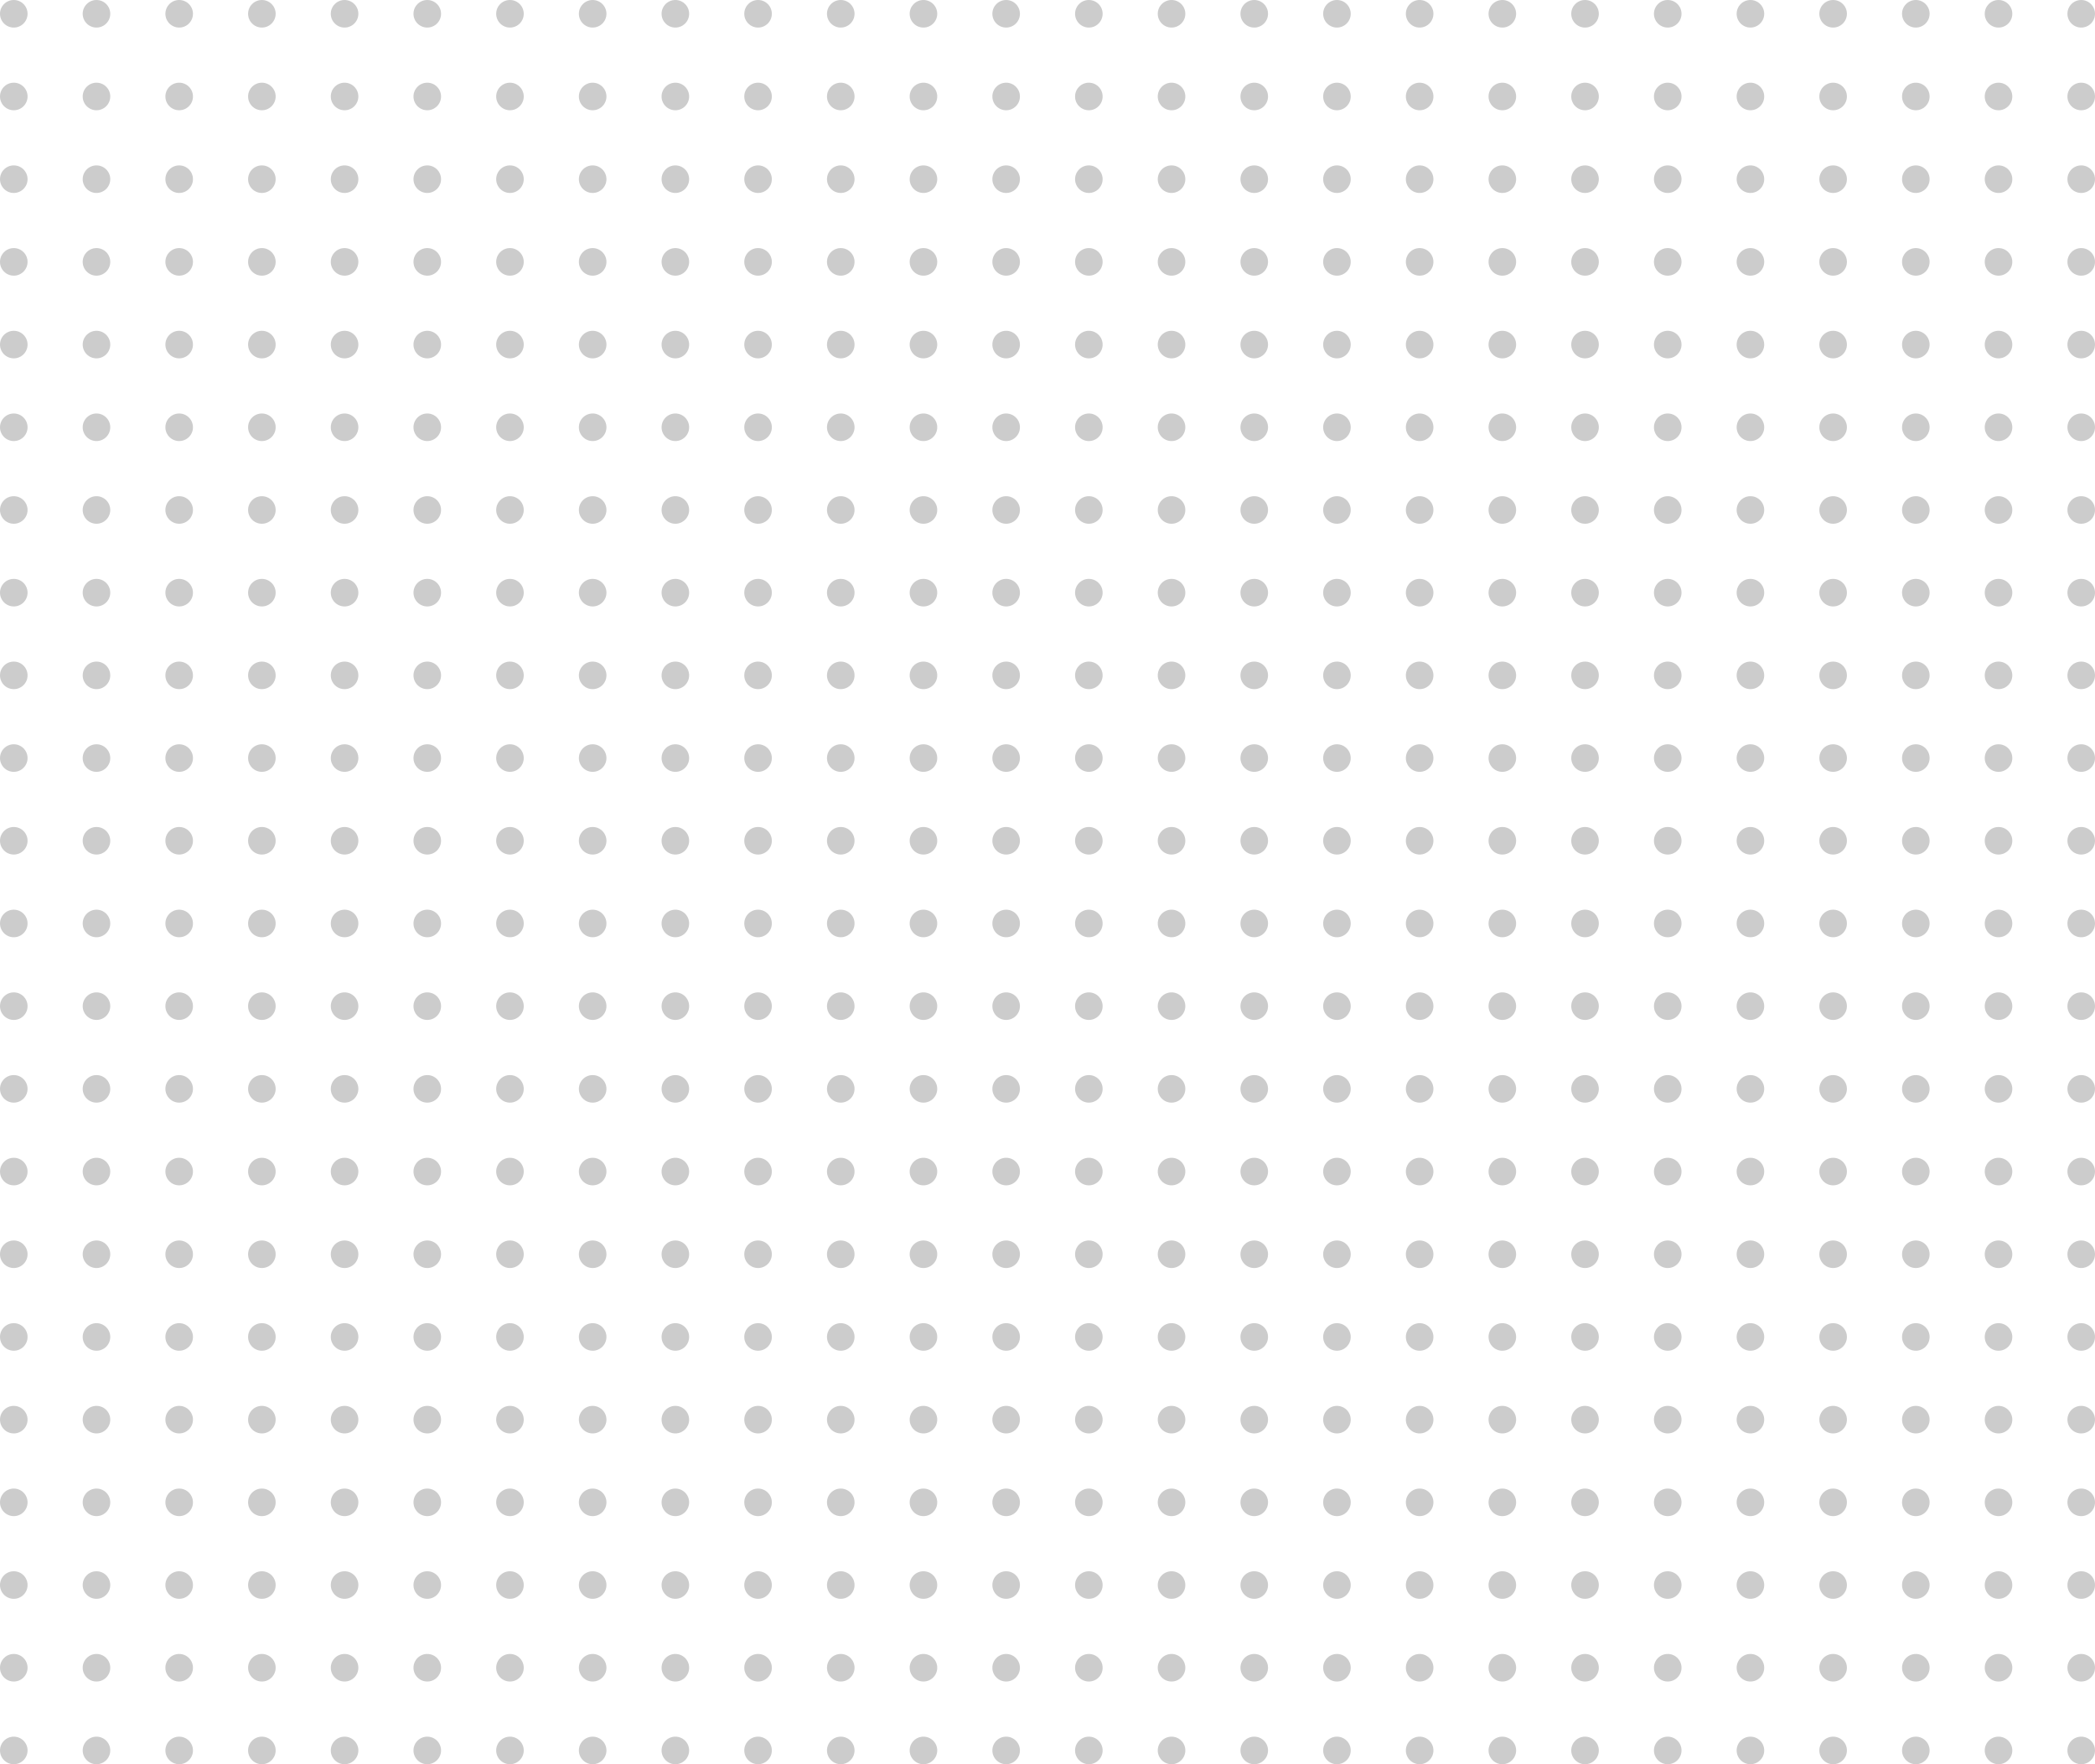 <?xml version="1.0" encoding="UTF-8"?>
<svg width="152px" height="128px" viewBox="0 0 152 128" version="1.1" xmlns="http://www.w3.org/2000/svg" xmlns:xlink="http://www.w3.org/1999/xlink">
    <!-- Generator: Sketch 49.2 (51160) - http://www.bohemiancoding.com/sketch -->
    <title>dot grid</title>
    <desc>Created with Sketch.</desc>
    <defs></defs>
    <g id="Page-Designs" stroke="none" stroke-width="1" fill="none" fill-rule="evenodd" opacity="0.2">
        <g id="community_workshops" transform="translate(-194, -1907)" fill="#000000">
            <g id="pre-footer-copy" transform="translate(192, 1841)">
                <g id="dot-grid" transform="translate(2, 66)">
                    <circle id="Oval-Copy-13" transform="translate(121, 61) rotate(-540) translate(-121, -61) " cx="121" cy="61" r="1"></circle>
                    <circle id="Oval-Copy-14" transform="translate(139, 61) rotate(-540) translate(-139, -61) " cx="139" cy="61" r="1"></circle>
                    <circle id="Oval-Copy-15" transform="translate(103, 61) rotate(-540) translate(-103, -61) " cx="103" cy="61" r="1"></circle>
                    <circle id="Oval-Copy-16" transform="translate(151, 61) rotate(-540) translate(-151, -61) " cx="151" cy="61" r="1"></circle>
                    <circle id="Oval-Copy-17" transform="translate(115, 61) rotate(-540) translate(-115, -61) " cx="115" cy="61" r="1"></circle>
                    <circle id="Oval-Copy-18" transform="translate(133, 61) rotate(-540) translate(-133, -61) " cx="133" cy="61" r="1"></circle>
                    <circle id="Oval-Copy-19" transform="translate(97, 61) rotate(-540) translate(-97, -61) " cx="97" cy="61" r="1"></circle>
                    <circle id="Oval-Copy-20" transform="translate(145, 61) rotate(-540) translate(-145, -61) " cx="145" cy="61" r="1"></circle>
                    <circle id="Oval-Copy-21" transform="translate(109, 61) rotate(-540) translate(-109, -61) " cx="109" cy="61" r="1"></circle>
                    <circle id="Oval-Copy-22" transform="translate(127, 61) rotate(-540) translate(-127, -61) " cx="127" cy="61" r="1"></circle>
                    <circle id="Oval-Copy-23" transform="translate(91, 61) rotate(-540) translate(-91, -61) " cx="91" cy="61" r="1"></circle>
                    <circle id="Oval-Copy-24" transform="translate(85, 61) rotate(-540) translate(-85, -61) " cx="85" cy="61" r="1"></circle>
                    <circle id="Oval-Copy-25" transform="translate(79, 61) rotate(-540) translate(-79, -61) " cx="79" cy="61" r="1"></circle>
                    <circle id="Oval-Copy-13" transform="translate(121, 25) rotate(-540) translate(-121, -25) " cx="121" cy="25" r="1"></circle>
                    <circle id="Oval-Copy-14" transform="translate(139, 25) rotate(-540) translate(-139, -25) " cx="139" cy="25" r="1"></circle>
                    <circle id="Oval-Copy-15" transform="translate(103, 25) rotate(-540) translate(-103, -25) " cx="103" cy="25" r="1"></circle>
                    <circle id="Oval-Copy-16" transform="translate(151, 25) rotate(-540) translate(-151, -25) " cx="151" cy="25" r="1"></circle>
                    <circle id="Oval-Copy-17" transform="translate(115, 25) rotate(-540) translate(-115, -25) " cx="115" cy="25" r="1"></circle>
                    <circle id="Oval-Copy-18" transform="translate(133, 25) rotate(-540) translate(-133, -25) " cx="133" cy="25" r="1"></circle>
                    <circle id="Oval-Copy-19" transform="translate(97, 25) rotate(-540) translate(-97, -25) " cx="97" cy="25" r="1"></circle>
                    <circle id="Oval-Copy-20" transform="translate(145, 25) rotate(-540) translate(-145, -25) " cx="145" cy="25" r="1"></circle>
                    <circle id="Oval-Copy-21" transform="translate(109, 25) rotate(-540) translate(-109, -25) " cx="109" cy="25" r="1"></circle>
                    <circle id="Oval-Copy-22" transform="translate(127, 25) rotate(-540) translate(-127, -25) " cx="127" cy="25" r="1"></circle>
                    <circle id="Oval-Copy-23" transform="translate(91, 25) rotate(-540) translate(-91, -25) " cx="91" cy="25" r="1"></circle>
                    <circle id="Oval-Copy-24" transform="translate(85, 25) rotate(-540) translate(-85, -25) " cx="85" cy="25" r="1"></circle>
                    <circle id="Oval-Copy-25" transform="translate(79, 25) rotate(-540) translate(-79, -25) " cx="79" cy="25" r="1"></circle>
                    <circle id="Oval-Copy-13" transform="translate(121, 43) rotate(-540) translate(-121, -43) " cx="121" cy="43" r="1"></circle>
                    <circle id="Oval-Copy-14" transform="translate(139, 43) rotate(-540) translate(-139, -43) " cx="139" cy="43" r="1"></circle>
                    <circle id="Oval-Copy-15" transform="translate(103, 43) rotate(-540) translate(-103, -43) " cx="103" cy="43" r="1"></circle>
                    <circle id="Oval-Copy-16" transform="translate(151, 43) rotate(-540) translate(-151, -43) " cx="151" cy="43" r="1"></circle>
                    <circle id="Oval-Copy-17" transform="translate(115, 43) rotate(-540) translate(-115, -43) " cx="115" cy="43" r="1"></circle>
                    <circle id="Oval-Copy-18" transform="translate(133, 43) rotate(-540) translate(-133, -43) " cx="133" cy="43" r="1"></circle>
                    <circle id="Oval-Copy-19" transform="translate(97, 43) rotate(-540) translate(-97, -43) " cx="97" cy="43" r="1"></circle>
                    <circle id="Oval-Copy-20" transform="translate(145, 43) rotate(-540) translate(-145, -43) " cx="145" cy="43" r="1"></circle>
                    <circle id="Oval-Copy-21" transform="translate(109, 43) rotate(-540) translate(-109, -43) " cx="109" cy="43" r="1"></circle>
                    <circle id="Oval-Copy-22" transform="translate(127, 43) rotate(-540) translate(-127, -43) " cx="127" cy="43" r="1"></circle>
                    <circle id="Oval-Copy-23" transform="translate(91, 43) rotate(-540) translate(-91, -43) " cx="91" cy="43" r="1"></circle>
                    <circle id="Oval-Copy-24" transform="translate(85, 43) rotate(-540) translate(-85, -43) " cx="85" cy="43" r="1"></circle>
                    <circle id="Oval-Copy-25" transform="translate(79, 43) rotate(-540) translate(-79, -43) " cx="79" cy="43" r="1"></circle>
                    <circle id="Oval-Copy-13" transform="translate(121, 7) rotate(-540) translate(-121, -7) " cx="121" cy="7" r="1"></circle>
                    <circle id="Oval-Copy-14" transform="translate(139, 7) rotate(-540) translate(-139, -7) " cx="139" cy="7" r="1"></circle>
                    <circle id="Oval-Copy-15" transform="translate(103, 7) rotate(-540) translate(-103, -7) " cx="103" cy="7" r="1"></circle>
                    <circle id="Oval-Copy-16" transform="translate(151, 7) rotate(-540) translate(-151, -7) " cx="151" cy="7" r="1"></circle>
                    <circle id="Oval-Copy-17" transform="translate(115, 7) rotate(-540) translate(-115, -7) " cx="115" cy="7" r="1"></circle>
                    <circle id="Oval-Copy-18" transform="translate(133, 7) rotate(-540) translate(-133, -7) " cx="133" cy="7" r="1"></circle>
                    <circle id="Oval-Copy-19" transform="translate(97, 7) rotate(-540) translate(-97, -7) " cx="97" cy="7" r="1"></circle>
                    <circle id="Oval-Copy-20" transform="translate(145, 7) rotate(-540) translate(-145, -7) " cx="145" cy="7" r="1"></circle>
                    <circle id="Oval-Copy-21" transform="translate(109, 7) rotate(-540) translate(-109, -7) " cx="109" cy="7" r="1"></circle>
                    <circle id="Oval-Copy-22" transform="translate(127, 7) rotate(-540) translate(-127, -7) " cx="127" cy="7" r="1"></circle>
                    <circle id="Oval-Copy-23" transform="translate(91, 7) rotate(-540) translate(-91, -7) " cx="91" cy="7" r="1"></circle>
                    <circle id="Oval-Copy-24" transform="translate(85, 7) rotate(-540) translate(-85, -7) " cx="85" cy="7" r="1"></circle>
                    <circle id="Oval-Copy-25" transform="translate(79, 7) rotate(-540) translate(-79, -7) " cx="79" cy="7" r="1"></circle>
                    <circle id="Oval-Copy-13" transform="translate(121, 55) rotate(-540) translate(-121, -55) " cx="121" cy="55" r="1"></circle>
                    <circle id="Oval-Copy-14" transform="translate(139, 55) rotate(-540) translate(-139, -55) " cx="139" cy="55" r="1"></circle>
                    <circle id="Oval-Copy-15" transform="translate(103, 55) rotate(-540) translate(-103, -55) " cx="103" cy="55" r="1"></circle>
                    <circle id="Oval-Copy-16" transform="translate(151, 55) rotate(-540) translate(-151, -55) " cx="151" cy="55" r="1"></circle>
                    <circle id="Oval-Copy-17" transform="translate(115, 55) rotate(-540) translate(-115, -55) " cx="115" cy="55" r="1"></circle>
                    <circle id="Oval-Copy-18" transform="translate(133, 55) rotate(-540) translate(-133, -55) " cx="133" cy="55" r="1"></circle>
                    <circle id="Oval-Copy-19" transform="translate(97, 55) rotate(-540) translate(-97, -55) " cx="97" cy="55" r="1"></circle>
                    <circle id="Oval-Copy-20" transform="translate(145, 55) rotate(-540) translate(-145, -55) " cx="145" cy="55" r="1"></circle>
                    <circle id="Oval-Copy-21" transform="translate(109, 55) rotate(-540) translate(-109, -55) " cx="109" cy="55" r="1"></circle>
                    <circle id="Oval-Copy-22" transform="translate(127, 55) rotate(-540) translate(-127, -55) " cx="127" cy="55" r="1"></circle>
                    <circle id="Oval-Copy-23" transform="translate(91, 55) rotate(-540) translate(-91, -55) " cx="91" cy="55" r="1"></circle>
                    <circle id="Oval-Copy-24" transform="translate(85, 55) rotate(-540) translate(-85, -55) " cx="85" cy="55" r="1"></circle>
                    <circle id="Oval-Copy-25" transform="translate(79, 55) rotate(-540) translate(-79, -55) " cx="79" cy="55" r="1"></circle>
                    <circle id="Oval-Copy-13" transform="translate(121, 19) rotate(-540) translate(-121, -19) " cx="121" cy="19" r="1"></circle>
                    <circle id="Oval-Copy-14" transform="translate(139, 19) rotate(-540) translate(-139, -19) " cx="139" cy="19" r="1"></circle>
                    <circle id="Oval-Copy-15" transform="translate(103, 19) rotate(-540) translate(-103, -19) " cx="103" cy="19" r="1"></circle>
                    <circle id="Oval-Copy-16" transform="translate(151, 19) rotate(-540) translate(-151, -19) " cx="151" cy="19" r="1"></circle>
                    <circle id="Oval-Copy-17" transform="translate(115, 19) rotate(-540) translate(-115, -19) " cx="115" cy="19" r="1"></circle>
                    <circle id="Oval-Copy-18" transform="translate(133, 19) rotate(-540) translate(-133, -19) " cx="133" cy="19" r="1"></circle>
                    <circle id="Oval-Copy-19" transform="translate(97, 19) rotate(-540) translate(-97, -19) " cx="97" cy="19" r="1"></circle>
                    <circle id="Oval-Copy-20" transform="translate(145, 19) rotate(-540) translate(-145, -19) " cx="145" cy="19" r="1"></circle>
                    <circle id="Oval-Copy-21" transform="translate(109, 19) rotate(-540) translate(-109, -19) " cx="109" cy="19" r="1"></circle>
                    <circle id="Oval-Copy-22" transform="translate(127, 19) rotate(-540) translate(-127, -19) " cx="127" cy="19" r="1"></circle>
                    <circle id="Oval-Copy-23" transform="translate(91, 19) rotate(-540) translate(-91, -19) " cx="91" cy="19" r="1"></circle>
                    <circle id="Oval-Copy-24" transform="translate(85, 19) rotate(-540) translate(-85, -19) " cx="85" cy="19" r="1"></circle>
                    <circle id="Oval-Copy-25" transform="translate(79, 19) rotate(-540) translate(-79, -19) " cx="79" cy="19" r="1"></circle>
                    <circle id="Oval-Copy-13" transform="translate(121, 37) rotate(-540) translate(-121, -37) " cx="121" cy="37" r="1"></circle>
                    <circle id="Oval-Copy-14" transform="translate(139, 37) rotate(-540) translate(-139, -37) " cx="139" cy="37" r="1"></circle>
                    <circle id="Oval-Copy-15" transform="translate(103, 37) rotate(-540) translate(-103, -37) " cx="103" cy="37" r="1"></circle>
                    <circle id="Oval-Copy-16" transform="translate(151, 37) rotate(-540) translate(-151, -37) " cx="151" cy="37" r="1"></circle>
                    <circle id="Oval-Copy-17" transform="translate(115, 37) rotate(-540) translate(-115, -37) " cx="115" cy="37" r="1"></circle>
                    <circle id="Oval-Copy-18" transform="translate(133, 37) rotate(-540) translate(-133, -37) " cx="133" cy="37" r="1"></circle>
                    <circle id="Oval-Copy-19" transform="translate(97, 37) rotate(-540) translate(-97, -37) " cx="97" cy="37" r="1"></circle>
                    <circle id="Oval-Copy-20" transform="translate(145, 37) rotate(-540) translate(-145, -37) " cx="145" cy="37" r="1"></circle>
                    <circle id="Oval-Copy-21" transform="translate(109, 37) rotate(-540) translate(-109, -37) " cx="109" cy="37" r="1"></circle>
                    <circle id="Oval-Copy-22" transform="translate(127, 37) rotate(-540) translate(-127, -37) " cx="127" cy="37" r="1"></circle>
                    <circle id="Oval-Copy-23" transform="translate(91, 37) rotate(-540) translate(-91, -37) " cx="91" cy="37" r="1"></circle>
                    <circle id="Oval-Copy-24" transform="translate(85, 37) rotate(-540) translate(-85, -37) " cx="85" cy="37" r="1"></circle>
                    <circle id="Oval-Copy-25" transform="translate(79, 37) rotate(-540) translate(-79, -37) " cx="79" cy="37" r="1"></circle>
                    <circle id="Oval-Copy-13" transform="translate(121, 1) rotate(-540) translate(-121, -1) " cx="121" cy="1" r="1"></circle>
                    <circle id="Oval-Copy-14" transform="translate(139, 1) rotate(-540) translate(-139, -1) " cx="139" cy="1" r="1"></circle>
                    <circle id="Oval-Copy-15" transform="translate(103, 1) rotate(-540) translate(-103, -1) " cx="103" cy="1" r="1"></circle>
                    <circle id="Oval-Copy-16" transform="translate(151, 1) rotate(-540) translate(-151, -1) " cx="151" cy="1" r="1"></circle>
                    <circle id="Oval-Copy-17" transform="translate(115, 1) rotate(-540) translate(-115, -1) " cx="115" cy="1" r="1"></circle>
                    <circle id="Oval-Copy-18" transform="translate(133, 1) rotate(-540) translate(-133, -1) " cx="133" cy="1" r="1"></circle>
                    <circle id="Oval-Copy-19" transform="translate(97, 1) rotate(-540) translate(-97, -1) " cx="97" cy="1" r="1"></circle>
                    <circle id="Oval-Copy-20" transform="translate(145, 1) rotate(-540) translate(-145, -1) " cx="145" cy="1" r="1"></circle>
                    <circle id="Oval-Copy-21" transform="translate(109, 1) rotate(-540) translate(-109, -1) " cx="109" cy="1" r="1"></circle>
                    <circle id="Oval-Copy-22" transform="translate(127, 1) rotate(-540) translate(-127, -1) " cx="127" cy="1" r="1"></circle>
                    <circle id="Oval-Copy-23" transform="translate(91, 1) rotate(-540) translate(-91, -1) " cx="91" cy="1" r="1"></circle>
                    <circle id="Oval-Copy-24" transform="translate(85, 1) rotate(-540) translate(-85, -1) " cx="85" cy="1" r="1"></circle>
                    <circle id="Oval-Copy-25" transform="translate(79, 1) rotate(-540) translate(-79, -1) " cx="79" cy="1" r="1"></circle>
                    <circle id="Oval-Copy-13" transform="translate(121, 49) rotate(-540) translate(-121, -49) " cx="121" cy="49" r="1"></circle>
                    <circle id="Oval-Copy-14" transform="translate(139, 49) rotate(-540) translate(-139, -49) " cx="139" cy="49" r="1"></circle>
                    <circle id="Oval-Copy-15" transform="translate(103, 49) rotate(-540) translate(-103, -49) " cx="103" cy="49" r="1"></circle>
                    <circle id="Oval-Copy-16" transform="translate(151, 49) rotate(-540) translate(-151, -49) " cx="151" cy="49" r="1"></circle>
                    <circle id="Oval-Copy-17" transform="translate(115, 49) rotate(-540) translate(-115, -49) " cx="115" cy="49" r="1"></circle>
                    <circle id="Oval-Copy-18" transform="translate(133, 49) rotate(-540) translate(-133, -49) " cx="133" cy="49" r="1"></circle>
                    <circle id="Oval-Copy-19" transform="translate(97, 49) rotate(-540) translate(-97, -49) " cx="97" cy="49" r="1"></circle>
                    <circle id="Oval-Copy-20" transform="translate(145, 49) rotate(-540) translate(-145, -49) " cx="145" cy="49" r="1"></circle>
                    <circle id="Oval-Copy-21" transform="translate(109, 49) rotate(-540) translate(-109, -49) " cx="109" cy="49" r="1"></circle>
                    <circle id="Oval-Copy-22" transform="translate(127, 49) rotate(-540) translate(-127, -49) " cx="127" cy="49" r="1"></circle>
                    <circle id="Oval-Copy-23" transform="translate(91, 49) rotate(-540) translate(-91, -49) " cx="91" cy="49" r="1"></circle>
                    <circle id="Oval-Copy-24" transform="translate(85, 49) rotate(-540) translate(-85, -49) " cx="85" cy="49" r="1"></circle>
                    <circle id="Oval-Copy-25" transform="translate(79, 49) rotate(-540) translate(-79, -49) " cx="79" cy="49" r="1"></circle>
                    <circle id="Oval-Copy-13" transform="translate(121, 13) rotate(-540) translate(-121, -13) " cx="121" cy="13" r="1"></circle>
                    <circle id="Oval-Copy-14" transform="translate(139, 13) rotate(-540) translate(-139, -13) " cx="139" cy="13" r="1"></circle>
                    <circle id="Oval-Copy-15" transform="translate(103, 13) rotate(-540) translate(-103, -13) " cx="103" cy="13" r="1"></circle>
                    <circle id="Oval-Copy-16" transform="translate(151, 13) rotate(-540) translate(-151, -13) " cx="151" cy="13" r="1"></circle>
                    <circle id="Oval-Copy-17" transform="translate(115, 13) rotate(-540) translate(-115, -13) " cx="115" cy="13" r="1"></circle>
                    <circle id="Oval-Copy-18" transform="translate(133, 13) rotate(-540) translate(-133, -13) " cx="133" cy="13" r="1"></circle>
                    <circle id="Oval-Copy-19" transform="translate(97, 13) rotate(-540) translate(-97, -13) " cx="97" cy="13" r="1"></circle>
                    <circle id="Oval-Copy-20" transform="translate(145, 13) rotate(-540) translate(-145, -13) " cx="145" cy="13" r="1"></circle>
                    <circle id="Oval-Copy-21" transform="translate(109, 13) rotate(-540) translate(-109, -13) " cx="109" cy="13" r="1"></circle>
                    <circle id="Oval-Copy-22" transform="translate(127, 13) rotate(-540) translate(-127, -13) " cx="127" cy="13" r="1"></circle>
                    <circle id="Oval-Copy-23" transform="translate(91, 13) rotate(-540) translate(-91, -13) " cx="91" cy="13" r="1"></circle>
                    <circle id="Oval-Copy-24" transform="translate(85, 13) rotate(-540) translate(-85, -13) " cx="85" cy="13" r="1"></circle>
                    <circle id="Oval-Copy-25" transform="translate(79, 13) rotate(-540) translate(-79, -13) " cx="79" cy="13" r="1"></circle>
                    <circle id="Oval-Copy-13" transform="translate(121, 31) rotate(-540) translate(-121, -31) " cx="121" cy="31" r="1"></circle>
                    <circle id="Oval-Copy-14" transform="translate(139, 31) rotate(-540) translate(-139, -31) " cx="139" cy="31" r="1"></circle>
                    <circle id="Oval-Copy-15" transform="translate(103, 31) rotate(-540) translate(-103, -31) " cx="103" cy="31" r="1"></circle>
                    <circle id="Oval-Copy-16" transform="translate(151, 31) rotate(-540) translate(-151, -31) " cx="151" cy="31" r="1"></circle>
                    <circle id="Oval-Copy-17" transform="translate(115, 31) rotate(-540) translate(-115, -31) " cx="115" cy="31" r="1"></circle>
                    <circle id="Oval-Copy-18" transform="translate(133, 31) rotate(-540) translate(-133, -31) " cx="133" cy="31" r="1"></circle>
                    <circle id="Oval-Copy-19" transform="translate(97, 31) rotate(-540) translate(-97, -31) " cx="97" cy="31" r="1"></circle>
                    <circle id="Oval-Copy-20" transform="translate(145, 31) rotate(-540) translate(-145, -31) " cx="145" cy="31" r="1"></circle>
                    <circle id="Oval-Copy-21" transform="translate(109, 31) rotate(-540) translate(-109, -31) " cx="109" cy="31" r="1"></circle>
                    <circle id="Oval-Copy-22" transform="translate(127, 31) rotate(-540) translate(-127, -31) " cx="127" cy="31" r="1"></circle>
                    <circle id="Oval" transform="translate(151, 127) rotate(-540) translate(-151, -127) " cx="151" cy="127" r="1"></circle>
                    <circle id="Oval-Copy-12" transform="translate(79, 127) rotate(-540) translate(-79, -127) " cx="79" cy="127" r="1"></circle>
                    <circle id="Oval-Copy-6" transform="translate(115, 127) rotate(-540) translate(-115, -127) " cx="115" cy="127" r="1"></circle>
                    <circle id="Oval-Copy-3" transform="translate(133, 127) rotate(-540) translate(-133, -127) " cx="133" cy="127" r="1"></circle>
                    <circle id="Oval-Copy-7" transform="translate(97, 127) rotate(-540) translate(-97, -127) " cx="97" cy="127" r="1"></circle>
                    <circle id="Oval-Copy" transform="translate(145, 127) rotate(-540) translate(-145, -127) " cx="145" cy="127" r="1"></circle>
                    <circle id="Oval-Copy-8" transform="translate(109, 127) rotate(-540) translate(-109, -127) " cx="109" cy="127" r="1"></circle>
                    <circle id="Oval-Copy-4" transform="translate(127, 127) rotate(-540) translate(-127, -127) " cx="127" cy="127" r="1"></circle>
                    <circle id="Oval-Copy-9" transform="translate(91, 127) rotate(-540) translate(-91, -127) " cx="91" cy="127" r="1"></circle>
                    <circle id="Oval-Copy-2" transform="translate(139, 127) rotate(-540) translate(-139, -127) " cx="139" cy="127" r="1"></circle>
                    <circle id="Oval-Copy-10" transform="translate(103, 127) rotate(-540) translate(-103, -127) " cx="103" cy="127" r="1"></circle>
                    <circle id="Oval-Copy-5" transform="translate(121, 127) rotate(-540) translate(-121, -127) " cx="121" cy="127" r="1"></circle>
                    <circle id="Oval-Copy-11" transform="translate(85, 127) rotate(-540) translate(-85, -127) " cx="85" cy="127" r="1"></circle>
                    <circle id="Oval" transform="translate(151, 91) rotate(-540) translate(-151, -91) " cx="151" cy="91" r="1"></circle>
                    <circle id="Oval-Copy-12" transform="translate(79, 91) rotate(-540) translate(-79, -91) " cx="79" cy="91" r="1"></circle>
                    <circle id="Oval-Copy-6" transform="translate(115, 91) rotate(-540) translate(-115, -91) " cx="115" cy="91" r="1"></circle>
                    <circle id="Oval-Copy-3" transform="translate(133, 91) rotate(-540) translate(-133, -91) " cx="133" cy="91" r="1"></circle>
                    <circle id="Oval-Copy-7" transform="translate(97, 91) rotate(-540) translate(-97, -91) " cx="97" cy="91" r="1"></circle>
                    <circle id="Oval-Copy" transform="translate(145, 91) rotate(-540) translate(-145, -91) " cx="145" cy="91" r="1"></circle>
                    <circle id="Oval-Copy-8" transform="translate(109, 91) rotate(-540) translate(-109, -91) " cx="109" cy="91" r="1"></circle>
                    <circle id="Oval-Copy-4" transform="translate(127, 91) rotate(-540) translate(-127, -91) " cx="127" cy="91" r="1"></circle>
                    <circle id="Oval-Copy-9" transform="translate(91, 91) rotate(-540) translate(-91, -91) " cx="91" cy="91" r="1"></circle>
                    <circle id="Oval-Copy-2" transform="translate(139, 91) rotate(-540) translate(-139, -91) " cx="139" cy="91" r="1"></circle>
                    <circle id="Oval-Copy-10" transform="translate(103, 91) rotate(-540) translate(-103, -91) " cx="103" cy="91" r="1"></circle>
                    <circle id="Oval-Copy-5" transform="translate(121, 91) rotate(-540) translate(-121, -91) " cx="121" cy="91" r="1"></circle>
                    <circle id="Oval-Copy-11" transform="translate(85, 91) rotate(-540) translate(-85, -91) " cx="85" cy="91" r="1"></circle>
                    <circle id="Oval" transform="translate(151, 109) rotate(-540) translate(-151, -109) " cx="151" cy="109" r="1"></circle>
                    <circle id="Oval-Copy-12" transform="translate(79, 109) rotate(-540) translate(-79, -109) " cx="79" cy="109" r="1"></circle>
                    <circle id="Oval-Copy-6" transform="translate(115, 109) rotate(-540) translate(-115, -109) " cx="115" cy="109" r="1"></circle>
                    <circle id="Oval-Copy-3" transform="translate(133, 109) rotate(-540) translate(-133, -109) " cx="133" cy="109" r="1"></circle>
                    <circle id="Oval-Copy-7" transform="translate(97, 109) rotate(-540) translate(-97, -109) " cx="97" cy="109" r="1"></circle>
                    <circle id="Oval-Copy" transform="translate(145, 109) rotate(-540) translate(-145, -109) " cx="145" cy="109" r="1"></circle>
                    <circle id="Oval-Copy-8" transform="translate(109, 109) rotate(-540) translate(-109, -109) " cx="109" cy="109" r="1"></circle>
                    <circle id="Oval-Copy-4" transform="translate(127, 109) rotate(-540) translate(-127, -109) " cx="127" cy="109" r="1"></circle>
                    <circle id="Oval-Copy-9" transform="translate(91, 109) rotate(-540) translate(-91, -109) " cx="91" cy="109" r="1"></circle>
                    <circle id="Oval-Copy-2" transform="translate(139, 109) rotate(-540) translate(-139, -109) " cx="139" cy="109" r="1"></circle>
                    <circle id="Oval-Copy-10" transform="translate(103, 109) rotate(-540) translate(-103, -109) " cx="103" cy="109" r="1"></circle>
                    <circle id="Oval-Copy-5" transform="translate(121, 109) rotate(-540) translate(-121, -109) " cx="121" cy="109" r="1"></circle>
                    <circle id="Oval-Copy-11" transform="translate(85, 109) rotate(-540) translate(-85, -109) " cx="85" cy="109" r="1"></circle>
                    <circle id="Oval" transform="translate(151, 73) rotate(-540) translate(-151, -73) " cx="151" cy="73" r="1"></circle>
                    <circle id="Oval-Copy-12" transform="translate(79, 73) rotate(-540) translate(-79, -73) " cx="79" cy="73" r="1"></circle>
                    <circle id="Oval-Copy-6" transform="translate(115, 73) rotate(-540) translate(-115, -73) " cx="115" cy="73" r="1"></circle>
                    <circle id="Oval-Copy-3" transform="translate(133, 73) rotate(-540) translate(-133, -73) " cx="133" cy="73" r="1"></circle>
                    <circle id="Oval-Copy-7" transform="translate(97, 73) rotate(-540) translate(-97, -73) " cx="97" cy="73" r="1"></circle>
                    <circle id="Oval-Copy" transform="translate(145, 73) rotate(-540) translate(-145, -73) " cx="145" cy="73" r="1"></circle>
                    <circle id="Oval-Copy-8" transform="translate(109, 73) rotate(-540) translate(-109, -73) " cx="109" cy="73" r="1"></circle>
                    <circle id="Oval-Copy-4" transform="translate(127, 73) rotate(-540) translate(-127, -73) " cx="127" cy="73" r="1"></circle>
                    <circle id="Oval-Copy-9" transform="translate(91, 73) rotate(-540) translate(-91, -73) " cx="91" cy="73" r="1"></circle>
                    <circle id="Oval-Copy-2" transform="translate(139, 73) rotate(-540) translate(-139, -73) " cx="139" cy="73" r="1"></circle>
                    <circle id="Oval-Copy-10" transform="translate(103, 73) rotate(-540) translate(-103, -73) " cx="103" cy="73" r="1"></circle>
                    <circle id="Oval-Copy-5" transform="translate(121, 73) rotate(-540) translate(-121, -73) " cx="121" cy="73" r="1"></circle>
                    <circle id="Oval-Copy-11" transform="translate(85, 73) rotate(-540) translate(-85, -73) " cx="85" cy="73" r="1"></circle>
                    <circle id="Oval" transform="translate(151, 121) rotate(-540) translate(-151, -121) " cx="151" cy="121" r="1"></circle>
                    <circle id="Oval-Copy-12" transform="translate(79, 121) rotate(-540) translate(-79, -121) " cx="79" cy="121" r="1"></circle>
                    <circle id="Oval-Copy-6" transform="translate(115, 121) rotate(-540) translate(-115, -121) " cx="115" cy="121" r="1"></circle>
                    <circle id="Oval-Copy-3" transform="translate(133, 121) rotate(-540) translate(-133, -121) " cx="133" cy="121" r="1"></circle>
                    <circle id="Oval-Copy-7" transform="translate(97, 121) rotate(-540) translate(-97, -121) " cx="97" cy="121" r="1"></circle>
                    <circle id="Oval-Copy" transform="translate(145, 121) rotate(-540) translate(-145, -121) " cx="145" cy="121" r="1"></circle>
                    <circle id="Oval-Copy-8" transform="translate(109, 121) rotate(-540) translate(-109, -121) " cx="109" cy="121" r="1"></circle>
                    <circle id="Oval-Copy-4" transform="translate(127, 121) rotate(-540) translate(-127, -121) " cx="127" cy="121" r="1"></circle>
                    <circle id="Oval-Copy-9" transform="translate(91, 121) rotate(-540) translate(-91, -121) " cx="91" cy="121" r="1"></circle>
                    <circle id="Oval-Copy-2" transform="translate(139, 121) rotate(-540) translate(-139, -121) " cx="139" cy="121" r="1"></circle>
                    <circle id="Oval-Copy-10" transform="translate(103, 121) rotate(-540) translate(-103, -121) " cx="103" cy="121" r="1"></circle>
                    <circle id="Oval-Copy-5" transform="translate(121, 121) rotate(-540) translate(-121, -121) " cx="121" cy="121" r="1"></circle>
                    <circle id="Oval-Copy-11" transform="translate(85, 121) rotate(-540) translate(-85, -121) " cx="85" cy="121" r="1"></circle>
                    <circle id="Oval" transform="translate(151, 85) rotate(-540) translate(-151, -85) " cx="151" cy="85" r="1"></circle>
                    <circle id="Oval-Copy-12" transform="translate(79, 85) rotate(-540) translate(-79, -85) " cx="79" cy="85" r="1"></circle>
                    <circle id="Oval-Copy-6" transform="translate(115, 85) rotate(-540) translate(-115, -85) " cx="115" cy="85" r="1"></circle>
                    <circle id="Oval-Copy-3" transform="translate(133, 85) rotate(-540) translate(-133, -85) " cx="133" cy="85" r="1"></circle>
                    <circle id="Oval-Copy-7" transform="translate(97, 85) rotate(-540) translate(-97, -85) " cx="97" cy="85" r="1"></circle>
                    <circle id="Oval-Copy" transform="translate(145, 85) rotate(-540) translate(-145, -85) " cx="145" cy="85" r="1"></circle>
                    <circle id="Oval-Copy-8" transform="translate(109, 85) rotate(-540) translate(-109, -85) " cx="109" cy="85" r="1"></circle>
                    <circle id="Oval-Copy-4" transform="translate(127, 85) rotate(-540) translate(-127, -85) " cx="127" cy="85" r="1"></circle>
                    <circle id="Oval-Copy-9" transform="translate(91, 85) rotate(-540) translate(-91, -85) " cx="91" cy="85" r="1"></circle>
                    <circle id="Oval-Copy-2" transform="translate(139, 85) rotate(-540) translate(-139, -85) " cx="139" cy="85" r="1"></circle>
                    <circle id="Oval-Copy-10" transform="translate(103, 85) rotate(-540) translate(-103, -85) " cx="103" cy="85" r="1"></circle>
                    <circle id="Oval-Copy-5" transform="translate(121, 85) rotate(-540) translate(-121, -85) " cx="121" cy="85" r="1"></circle>
                    <circle id="Oval-Copy-11" transform="translate(85, 85) rotate(-540) translate(-85, -85) " cx="85" cy="85" r="1"></circle>
                    <circle id="Oval" transform="translate(151, 103) rotate(-540) translate(-151, -103) " cx="151" cy="103" r="1"></circle>
                    <circle id="Oval-Copy-12" transform="translate(79, 103) rotate(-540) translate(-79, -103) " cx="79" cy="103" r="1"></circle>
                    <circle id="Oval-Copy-6" transform="translate(115, 103) rotate(-540) translate(-115, -103) " cx="115" cy="103" r="1"></circle>
                    <circle id="Oval-Copy-3" transform="translate(133, 103) rotate(-540) translate(-133, -103) " cx="133" cy="103" r="1"></circle>
                    <circle id="Oval-Copy-7" transform="translate(97, 103) rotate(-540) translate(-97, -103) " cx="97" cy="103" r="1"></circle>
                    <circle id="Oval-Copy" transform="translate(145, 103) rotate(-540) translate(-145, -103) " cx="145" cy="103" r="1"></circle>
                    <circle id="Oval-Copy-8" transform="translate(109, 103) rotate(-540) translate(-109, -103) " cx="109" cy="103" r="1"></circle>
                    <circle id="Oval-Copy-4" transform="translate(127, 103) rotate(-540) translate(-127, -103) " cx="127" cy="103" r="1"></circle>
                    <circle id="Oval-Copy-9" transform="translate(91, 103) rotate(-540) translate(-91, -103) " cx="91" cy="103" r="1"></circle>
                    <circle id="Oval-Copy-2" transform="translate(139, 103) rotate(-540) translate(-139, -103) " cx="139" cy="103" r="1"></circle>
                    <circle id="Oval-Copy-10" transform="translate(103, 103) rotate(-540) translate(-103, -103) " cx="103" cy="103" r="1"></circle>
                    <circle id="Oval-Copy-5" transform="translate(121, 103) rotate(-540) translate(-121, -103) " cx="121" cy="103" r="1"></circle>
                    <circle id="Oval-Copy-11" transform="translate(85, 103) rotate(-540) translate(-85, -103) " cx="85" cy="103" r="1"></circle>
                    <circle id="Oval" transform="translate(151, 67) rotate(-540) translate(-151, -67) " cx="151" cy="67" r="1"></circle>
                    <circle id="Oval-Copy-12" transform="translate(79, 67) rotate(-540) translate(-79, -67) " cx="79" cy="67" r="1"></circle>
                    <circle id="Oval-Copy-6" transform="translate(115, 67) rotate(-540) translate(-115, -67) " cx="115" cy="67" r="1"></circle>
                    <circle id="Oval-Copy-3" transform="translate(133, 67) rotate(-540) translate(-133, -67) " cx="133" cy="67" r="1"></circle>
                    <circle id="Oval-Copy-7" transform="translate(97, 67) rotate(-540) translate(-97, -67) " cx="97" cy="67" r="1"></circle>
                    <circle id="Oval-Copy" transform="translate(145, 67) rotate(-540) translate(-145, -67) " cx="145" cy="67" r="1"></circle>
                    <circle id="Oval-Copy-8" transform="translate(109, 67) rotate(-540) translate(-109, -67) " cx="109" cy="67" r="1"></circle>
                    <circle id="Oval-Copy-4" transform="translate(127, 67) rotate(-540) translate(-127, -67) " cx="127" cy="67" r="1"></circle>
                    <circle id="Oval-Copy-9" transform="translate(91, 67) rotate(-540) translate(-91, -67) " cx="91" cy="67" r="1"></circle>
                    <circle id="Oval-Copy-2" transform="translate(139, 67) rotate(-540) translate(-139, -67) " cx="139" cy="67" r="1"></circle>
                    <circle id="Oval-Copy-10" transform="translate(103, 67) rotate(-540) translate(-103, -67) " cx="103" cy="67" r="1"></circle>
                    <circle id="Oval-Copy-5" transform="translate(121, 67) rotate(-540) translate(-121, -67) " cx="121" cy="67" r="1"></circle>
                    <circle id="Oval-Copy-11" transform="translate(85, 67) rotate(-540) translate(-85, -67) " cx="85" cy="67" r="1"></circle>
                    <circle id="Oval" transform="translate(151, 115) rotate(-540) translate(-151, -115) " cx="151" cy="115" r="1"></circle>
                    <circle id="Oval-Copy-12" transform="translate(79, 115) rotate(-540) translate(-79, -115) " cx="79" cy="115" r="1"></circle>
                    <circle id="Oval-Copy-6" transform="translate(115, 115) rotate(-540) translate(-115, -115) " cx="115" cy="115" r="1"></circle>
                    <circle id="Oval-Copy-3" transform="translate(133, 115) rotate(-540) translate(-133, -115) " cx="133" cy="115" r="1"></circle>
                    <circle id="Oval-Copy-7" transform="translate(97, 115) rotate(-540) translate(-97, -115) " cx="97" cy="115" r="1"></circle>
                    <circle id="Oval-Copy" transform="translate(145, 115) rotate(-540) translate(-145, -115) " cx="145" cy="115" r="1"></circle>
                    <circle id="Oval-Copy-8" transform="translate(109, 115) rotate(-540) translate(-109, -115) " cx="109" cy="115" r="1"></circle>
                    <circle id="Oval-Copy-4" transform="translate(127, 115) rotate(-540) translate(-127, -115) " cx="127" cy="115" r="1"></circle>
                    <circle id="Oval-Copy-9" transform="translate(91, 115) rotate(-540) translate(-91, -115) " cx="91" cy="115" r="1"></circle>
                    <circle id="Oval-Copy-2" transform="translate(139, 115) rotate(-540) translate(-139, -115) " cx="139" cy="115" r="1"></circle>
                    <circle id="Oval-Copy-10" transform="translate(103, 115) rotate(-540) translate(-103, -115) " cx="103" cy="115" r="1"></circle>
                    <circle id="Oval-Copy-5" transform="translate(121, 115) rotate(-540) translate(-121, -115) " cx="121" cy="115" r="1"></circle>
                    <circle id="Oval-Copy-11" transform="translate(85, 115) rotate(-540) translate(-85, -115) " cx="85" cy="115" r="1"></circle>
                    <circle id="Oval" transform="translate(151, 79) rotate(-540) translate(-151, -79) " cx="151" cy="79" r="1"></circle>
                    <circle id="Oval-Copy-12" transform="translate(79, 79) rotate(-540) translate(-79, -79) " cx="79" cy="79" r="1"></circle>
                    <circle id="Oval-Copy-6" transform="translate(115, 79) rotate(-540) translate(-115, -79) " cx="115" cy="79" r="1"></circle>
                    <circle id="Oval-Copy-3" transform="translate(133, 79) rotate(-540) translate(-133, -79) " cx="133" cy="79" r="1"></circle>
                    <circle id="Oval-Copy-7" transform="translate(97, 79) rotate(-540) translate(-97, -79) " cx="97" cy="79" r="1"></circle>
                    <circle id="Oval-Copy" transform="translate(145, 79) rotate(-540) translate(-145, -79) " cx="145" cy="79" r="1"></circle>
                    <circle id="Oval-Copy-8" transform="translate(109, 79) rotate(-540) translate(-109, -79) " cx="109" cy="79" r="1"></circle>
                    <circle id="Oval-Copy-4" transform="translate(127, 79) rotate(-540) translate(-127, -79) " cx="127" cy="79" r="1"></circle>
                    <circle id="Oval-Copy-9" transform="translate(91, 79) rotate(-540) translate(-91, -79) " cx="91" cy="79" r="1"></circle>
                    <circle id="Oval-Copy-2" transform="translate(139, 79) rotate(-540) translate(-139, -79) " cx="139" cy="79" r="1"></circle>
                    <circle id="Oval-Copy-10" transform="translate(103, 79) rotate(-540) translate(-103, -79) " cx="103" cy="79" r="1"></circle>
                    <circle id="Oval-Copy-5" transform="translate(121, 79) rotate(-540) translate(-121, -79) " cx="121" cy="79" r="1"></circle>
                    <circle id="Oval-Copy-11" transform="translate(85, 79) rotate(-540) translate(-85, -79) " cx="85" cy="79" r="1"></circle>
                    <circle id="Oval" transform="translate(151, 97) rotate(-540) translate(-151, -97) " cx="151" cy="97" r="1"></circle>
                    <circle id="Oval-Copy-12" transform="translate(79, 97) rotate(-540) translate(-79, -97) " cx="79" cy="97" r="1"></circle>
                    <circle id="Oval-Copy-6" transform="translate(115, 97) rotate(-540) translate(-115, -97) " cx="115" cy="97" r="1"></circle>
                    <circle id="Oval-Copy-3" transform="translate(133, 97) rotate(-540) translate(-133, -97) " cx="133" cy="97" r="1"></circle>
                    <circle id="Oval-Copy-7" transform="translate(97, 97) rotate(-540) translate(-97, -97) " cx="97" cy="97" r="1"></circle>
                    <circle id="Oval-Copy" transform="translate(145, 97) rotate(-540) translate(-145, -97) " cx="145" cy="97" r="1"></circle>
                    <circle id="Oval-Copy-8" transform="translate(109, 97) rotate(-540) translate(-109, -97) " cx="109" cy="97" r="1"></circle>
                    <circle id="Oval-Copy-4" transform="translate(127, 97) rotate(-540) translate(-127, -97) " cx="127" cy="97" r="1"></circle>
                    <circle id="Oval-Copy-9" transform="translate(91, 97) rotate(-540) translate(-91, -97) " cx="91" cy="97" r="1"></circle>
                    <circle id="Oval-Copy-2" transform="translate(139, 97) rotate(-540) translate(-139, -97) " cx="139" cy="97" r="1"></circle>
                    <circle id="Oval-Copy-10" transform="translate(103, 97) rotate(-540) translate(-103, -97) " cx="103" cy="97" r="1"></circle>
                    <circle id="Oval-Copy-5" transform="translate(121, 97) rotate(-540) translate(-121, -97) " cx="121" cy="97" r="1"></circle>
                    <circle id="Oval-Copy-11" transform="translate(85, 97) rotate(-540) translate(-85, -97) " cx="85" cy="97" r="1"></circle>
                    <circle id="Oval-Copy-23" transform="translate(91, 31) rotate(-540) translate(-91, -31) " cx="91" cy="31" r="1"></circle>
                    <circle id="Oval-Copy-24" transform="translate(85, 31) rotate(-540) translate(-85, -31) " cx="85" cy="31" r="1"></circle>
                    <circle id="Oval-Copy-25" transform="translate(79, 31) rotate(-540) translate(-79, -31) " cx="79" cy="31" r="1"></circle>
                    <circle id="Oval-Copy-13" transform="translate(43, 61) rotate(-540) translate(-43, -61) " cx="43" cy="61" r="1"></circle>
                    <circle id="Oval-Copy-14" transform="translate(61, 61) rotate(-540) translate(-61, -61) " cx="61" cy="61" r="1"></circle>
                    <circle id="Oval-Copy-15" transform="translate(25, 61) rotate(-540) translate(-25, -61) " cx="25" cy="61" r="1"></circle>
                    <circle id="Oval-Copy-16" transform="translate(73, 61) rotate(-540) translate(-73, -61) " cx="73" cy="61" r="1"></circle>
                    <circle id="Oval-Copy-17" transform="translate(37, 61) rotate(-540) translate(-37, -61) " cx="37" cy="61" r="1"></circle>
                    <circle id="Oval-Copy-18" transform="translate(55, 61) rotate(-540) translate(-55, -61) " cx="55" cy="61" r="1"></circle>
                    <circle id="Oval-Copy-19" transform="translate(19, 61) rotate(-540) translate(-19, -61) " cx="19" cy="61" r="1"></circle>
                    <circle id="Oval-Copy-20" transform="translate(67, 61) rotate(-540) translate(-67, -61) " cx="67" cy="61" r="1"></circle>
                    <circle id="Oval-Copy-21" transform="translate(31, 61) rotate(-540) translate(-31, -61) " cx="31" cy="61" r="1"></circle>
                    <circle id="Oval-Copy-22" transform="translate(49, 61) rotate(-540) translate(-49, -61) " cx="49" cy="61" r="1"></circle>
                    <circle id="Oval-Copy-23" transform="translate(13, 61) rotate(-540) translate(-13, -61) " cx="13" cy="61" r="1"></circle>
                    <circle id="Oval-Copy-24" transform="translate(7, 61) rotate(-540) translate(-7, -61) " cx="7" cy="61" r="1"></circle>
                    <circle id="Oval-Copy-25" transform="translate(1, 61) rotate(-540) translate(-1, -61) " cx="1" cy="61" r="1"></circle>
                    <circle id="Oval-Copy-13" transform="translate(43, 25) rotate(-540) translate(-43, -25) " cx="43" cy="25" r="1"></circle>
                    <circle id="Oval-Copy-14" transform="translate(61, 25) rotate(-540) translate(-61, -25) " cx="61" cy="25" r="1"></circle>
                    <circle id="Oval-Copy-15" transform="translate(25, 25) rotate(-540) translate(-25, -25) " cx="25" cy="25" r="1"></circle>
                    <circle id="Oval-Copy-16" transform="translate(73, 25) rotate(-540) translate(-73, -25) " cx="73" cy="25" r="1"></circle>
                    <circle id="Oval-Copy-17" transform="translate(37, 25) rotate(-540) translate(-37, -25) " cx="37" cy="25" r="1"></circle>
                    <circle id="Oval-Copy-18" transform="translate(55, 25) rotate(-540) translate(-55, -25) " cx="55" cy="25" r="1"></circle>
                    <circle id="Oval-Copy-19" transform="translate(19, 25) rotate(-540) translate(-19, -25) " cx="19" cy="25" r="1"></circle>
                    <circle id="Oval-Copy-20" transform="translate(67, 25) rotate(-540) translate(-67, -25) " cx="67" cy="25" r="1"></circle>
                    <circle id="Oval-Copy-21" transform="translate(31, 25) rotate(-540) translate(-31, -25) " cx="31" cy="25" r="1"></circle>
                    <circle id="Oval-Copy-22" transform="translate(49, 25) rotate(-540) translate(-49, -25) " cx="49" cy="25" r="1"></circle>
                    <circle id="Oval-Copy-23" transform="translate(13, 25) rotate(-540) translate(-13, -25) " cx="13" cy="25" r="1"></circle>
                    <circle id="Oval-Copy-24" transform="translate(7, 25) rotate(-540) translate(-7, -25) " cx="7" cy="25" r="1"></circle>
                    <circle id="Oval-Copy-25" transform="translate(1, 25) rotate(-540) translate(-1, -25) " cx="1" cy="25" r="1"></circle>
                    <circle id="Oval-Copy-13" transform="translate(43, 43) rotate(-540) translate(-43, -43) " cx="43" cy="43" r="1"></circle>
                    <circle id="Oval-Copy-14" transform="translate(61, 43) rotate(-540) translate(-61, -43) " cx="61" cy="43" r="1"></circle>
                    <circle id="Oval-Copy-15" transform="translate(25, 43) rotate(-540) translate(-25, -43) " cx="25" cy="43" r="1"></circle>
                    <circle id="Oval-Copy-16" transform="translate(73, 43) rotate(-540) translate(-73, -43) " cx="73" cy="43" r="1"></circle>
                    <circle id="Oval-Copy-17" transform="translate(37, 43) rotate(-540) translate(-37, -43) " cx="37" cy="43" r="1"></circle>
                    <circle id="Oval-Copy-18" transform="translate(55, 43) rotate(-540) translate(-55, -43) " cx="55" cy="43" r="1"></circle>
                    <circle id="Oval-Copy-19" transform="translate(19, 43) rotate(-540) translate(-19, -43) " cx="19" cy="43" r="1"></circle>
                    <circle id="Oval-Copy-20" transform="translate(67, 43) rotate(-540) translate(-67, -43) " cx="67" cy="43" r="1"></circle>
                    <circle id="Oval-Copy-21" transform="translate(31, 43) rotate(-540) translate(-31, -43) " cx="31" cy="43" r="1"></circle>
                    <circle id="Oval-Copy-22" transform="translate(49, 43) rotate(-540) translate(-49, -43) " cx="49" cy="43" r="1"></circle>
                    <circle id="Oval-Copy-23" transform="translate(13, 43) rotate(-540) translate(-13, -43) " cx="13" cy="43" r="1"></circle>
                    <circle id="Oval-Copy-24" transform="translate(7, 43) rotate(-540) translate(-7, -43) " cx="7" cy="43" r="1"></circle>
                    <circle id="Oval-Copy-25" transform="translate(1, 43) rotate(-540) translate(-1, -43) " cx="1" cy="43" r="1"></circle>
                    <circle id="Oval-Copy-13" transform="translate(43, 7) rotate(-540) translate(-43, -7) " cx="43" cy="7" r="1"></circle>
                    <circle id="Oval-Copy-14" transform="translate(61, 7) rotate(-540) translate(-61, -7) " cx="61" cy="7" r="1"></circle>
                    <circle id="Oval-Copy-15" transform="translate(25, 7) rotate(-540) translate(-25, -7) " cx="25" cy="7" r="1"></circle>
                    <circle id="Oval-Copy-16" transform="translate(73, 7) rotate(-540) translate(-73, -7) " cx="73" cy="7" r="1"></circle>
                    <circle id="Oval-Copy-17" transform="translate(37, 7) rotate(-540) translate(-37, -7) " cx="37" cy="7" r="1"></circle>
                    <circle id="Oval-Copy-18" transform="translate(55, 7) rotate(-540) translate(-55, -7) " cx="55" cy="7" r="1"></circle>
                    <circle id="Oval-Copy-19" transform="translate(19, 7) rotate(-540) translate(-19, -7) " cx="19" cy="7" r="1"></circle>
                    <circle id="Oval-Copy-20" transform="translate(67, 7) rotate(-540) translate(-67, -7) " cx="67" cy="7" r="1"></circle>
                    <circle id="Oval-Copy-21" transform="translate(31, 7) rotate(-540) translate(-31, -7) " cx="31" cy="7" r="1"></circle>
                    <circle id="Oval-Copy-22" transform="translate(49, 7) rotate(-540) translate(-49, -7) " cx="49" cy="7" r="1"></circle>
                    <circle id="Oval-Copy-23" transform="translate(13, 7) rotate(-540) translate(-13, -7) " cx="13" cy="7" r="1"></circle>
                    <circle id="Oval-Copy-24" transform="translate(7, 7) rotate(-540) translate(-7, -7) " cx="7" cy="7" r="1"></circle>
                    <circle id="Oval-Copy-25" transform="translate(1, 7) rotate(-540) translate(-1, -7) " cx="1" cy="7" r="1"></circle>
                    <circle id="Oval-Copy-13" transform="translate(43, 55) rotate(-540) translate(-43, -55) " cx="43" cy="55" r="1"></circle>
                    <circle id="Oval-Copy-14" transform="translate(61, 55) rotate(-540) translate(-61, -55) " cx="61" cy="55" r="1"></circle>
                    <circle id="Oval-Copy-15" transform="translate(25, 55) rotate(-540) translate(-25, -55) " cx="25" cy="55" r="1"></circle>
                    <circle id="Oval-Copy-16" transform="translate(73, 55) rotate(-540) translate(-73, -55) " cx="73" cy="55" r="1"></circle>
                    <circle id="Oval-Copy-17" transform="translate(37, 55) rotate(-540) translate(-37, -55) " cx="37" cy="55" r="1"></circle>
                    <circle id="Oval-Copy-18" transform="translate(55, 55) rotate(-540) translate(-55, -55) " cx="55" cy="55" r="1"></circle>
                    <circle id="Oval-Copy-19" transform="translate(19, 55) rotate(-540) translate(-19, -55) " cx="19" cy="55" r="1"></circle>
                    <circle id="Oval-Copy-20" transform="translate(67, 55) rotate(-540) translate(-67, -55) " cx="67" cy="55" r="1"></circle>
                    <circle id="Oval-Copy-21" transform="translate(31, 55) rotate(-540) translate(-31, -55) " cx="31" cy="55" r="1"></circle>
                    <circle id="Oval-Copy-22" transform="translate(49, 55) rotate(-540) translate(-49, -55) " cx="49" cy="55" r="1"></circle>
                    <circle id="Oval-Copy-23" transform="translate(13, 55) rotate(-540) translate(-13, -55) " cx="13" cy="55" r="1"></circle>
                    <circle id="Oval-Copy-24" transform="translate(7, 55) rotate(-540) translate(-7, -55) " cx="7" cy="55" r="1"></circle>
                    <circle id="Oval-Copy-25" transform="translate(1, 55) rotate(-540) translate(-1, -55) " cx="1" cy="55" r="1"></circle>
                    <circle id="Oval-Copy-13" transform="translate(43, 19) rotate(-540) translate(-43, -19) " cx="43" cy="19" r="1"></circle>
                    <circle id="Oval-Copy-14" transform="translate(61, 19) rotate(-540) translate(-61, -19) " cx="61" cy="19" r="1"></circle>
                    <circle id="Oval-Copy-15" transform="translate(25, 19) rotate(-540) translate(-25, -19) " cx="25" cy="19" r="1"></circle>
                    <circle id="Oval-Copy-16" transform="translate(73, 19) rotate(-540) translate(-73, -19) " cx="73" cy="19" r="1"></circle>
                    <circle id="Oval-Copy-17" transform="translate(37, 19) rotate(-540) translate(-37, -19) " cx="37" cy="19" r="1"></circle>
                    <circle id="Oval-Copy-18" transform="translate(55, 19) rotate(-540) translate(-55, -19) " cx="55" cy="19" r="1"></circle>
                    <circle id="Oval-Copy-19" transform="translate(19, 19) rotate(-540) translate(-19, -19) " cx="19" cy="19" r="1"></circle>
                    <circle id="Oval-Copy-20" transform="translate(67, 19) rotate(-540) translate(-67, -19) " cx="67" cy="19" r="1"></circle>
                    <circle id="Oval-Copy-21" transform="translate(31, 19) rotate(-540) translate(-31, -19) " cx="31" cy="19" r="1"></circle>
                    <circle id="Oval-Copy-22" transform="translate(49, 19) rotate(-540) translate(-49, -19) " cx="49" cy="19" r="1"></circle>
                    <circle id="Oval-Copy-23" transform="translate(13, 19) rotate(-540) translate(-13, -19) " cx="13" cy="19" r="1"></circle>
                    <circle id="Oval-Copy-24" transform="translate(7, 19) rotate(-540) translate(-7, -19) " cx="7" cy="19" r="1"></circle>
                    <circle id="Oval-Copy-25" transform="translate(1, 19) rotate(-540) translate(-1, -19) " cx="1" cy="19" r="1"></circle>
                    <circle id="Oval-Copy-13" transform="translate(43, 37) rotate(-540) translate(-43, -37) " cx="43" cy="37" r="1"></circle>
                    <circle id="Oval-Copy-14" transform="translate(61, 37) rotate(-540) translate(-61, -37) " cx="61" cy="37" r="1"></circle>
                    <circle id="Oval-Copy-15" transform="translate(25, 37) rotate(-540) translate(-25, -37) " cx="25" cy="37" r="1"></circle>
                    <circle id="Oval-Copy-16" transform="translate(73, 37) rotate(-540) translate(-73, -37) " cx="73" cy="37" r="1"></circle>
                    <circle id="Oval-Copy-17" transform="translate(37, 37) rotate(-540) translate(-37, -37) " cx="37" cy="37" r="1"></circle>
                    <circle id="Oval-Copy-18" transform="translate(55, 37) rotate(-540) translate(-55, -37) " cx="55" cy="37" r="1"></circle>
                    <circle id="Oval-Copy-19" transform="translate(19, 37) rotate(-540) translate(-19, -37) " cx="19" cy="37" r="1"></circle>
                    <circle id="Oval-Copy-20" transform="translate(67, 37) rotate(-540) translate(-67, -37) " cx="67" cy="37" r="1"></circle>
                    <circle id="Oval-Copy-21" transform="translate(31, 37) rotate(-540) translate(-31, -37) " cx="31" cy="37" r="1"></circle>
                    <circle id="Oval-Copy-22" transform="translate(49, 37) rotate(-540) translate(-49, -37) " cx="49" cy="37" r="1"></circle>
                    <circle id="Oval-Copy-23" transform="translate(13, 37) rotate(-540) translate(-13, -37) " cx="13" cy="37" r="1"></circle>
                    <circle id="Oval-Copy-24" transform="translate(7, 37) rotate(-540) translate(-7, -37) " cx="7" cy="37" r="1"></circle>
                    <circle id="Oval-Copy-25" transform="translate(1, 37) rotate(-540) translate(-1, -37) " cx="1" cy="37" r="1"></circle>
                    <circle id="Oval-Copy-13" transform="translate(43, 1) rotate(-540) translate(-43, -1) " cx="43" cy="1" r="1"></circle>
                    <circle id="Oval-Copy-14" transform="translate(61, 1) rotate(-540) translate(-61, -1) " cx="61" cy="1" r="1"></circle>
                    <circle id="Oval-Copy-15" transform="translate(25, 1) rotate(-540) translate(-25, -1) " cx="25" cy="1" r="1"></circle>
                    <circle id="Oval-Copy-16" transform="translate(73, 1) rotate(-540) translate(-73, -1) " cx="73" cy="1" r="1"></circle>
                    <circle id="Oval-Copy-17" transform="translate(37, 1) rotate(-540) translate(-37, -1) " cx="37" cy="1" r="1"></circle>
                    <circle id="Oval-Copy-18" transform="translate(55, 1) rotate(-540) translate(-55, -1) " cx="55" cy="1" r="1"></circle>
                    <circle id="Oval-Copy-19" transform="translate(19, 1) rotate(-540) translate(-19, -1) " cx="19" cy="1" r="1"></circle>
                    <circle id="Oval-Copy-20" transform="translate(67, 1) rotate(-540) translate(-67, -1) " cx="67" cy="1" r="1"></circle>
                    <circle id="Oval-Copy-21" transform="translate(31, 1) rotate(-540) translate(-31, -1) " cx="31" cy="1" r="1"></circle>
                    <circle id="Oval-Copy-22" transform="translate(49, 1) rotate(-540) translate(-49, -1) " cx="49" cy="1" r="1"></circle>
                    <circle id="Oval-Copy-23" transform="translate(13, 1) rotate(-540) translate(-13, -1) " cx="13" cy="1" r="1"></circle>
                    <circle id="Oval-Copy-24" transform="translate(7, 1) rotate(-540) translate(-7, -1) " cx="7" cy="1" r="1"></circle>
                    <circle id="Oval-Copy-25" transform="translate(1, 1) rotate(-540) translate(-1, -1) " cx="1" cy="1" r="1"></circle>
                    <circle id="Oval-Copy-13" transform="translate(43, 49) rotate(-540) translate(-43, -49) " cx="43" cy="49" r="1"></circle>
                    <circle id="Oval-Copy-14" transform="translate(61, 49) rotate(-540) translate(-61, -49) " cx="61" cy="49" r="1"></circle>
                    <circle id="Oval-Copy-15" transform="translate(25, 49) rotate(-540) translate(-25, -49) " cx="25" cy="49" r="1"></circle>
                    <circle id="Oval-Copy-16" transform="translate(73, 49) rotate(-540) translate(-73, -49) " cx="73" cy="49" r="1"></circle>
                    <circle id="Oval-Copy-17" transform="translate(37, 49) rotate(-540) translate(-37, -49) " cx="37" cy="49" r="1"></circle>
                    <circle id="Oval-Copy-18" transform="translate(55, 49) rotate(-540) translate(-55, -49) " cx="55" cy="49" r="1"></circle>
                    <circle id="Oval-Copy-19" transform="translate(19, 49) rotate(-540) translate(-19, -49) " cx="19" cy="49" r="1"></circle>
                    <circle id="Oval-Copy-20" transform="translate(67, 49) rotate(-540) translate(-67, -49) " cx="67" cy="49" r="1"></circle>
                    <circle id="Oval-Copy-21" transform="translate(31, 49) rotate(-540) translate(-31, -49) " cx="31" cy="49" r="1"></circle>
                    <circle id="Oval-Copy-22" transform="translate(49, 49) rotate(-540) translate(-49, -49) " cx="49" cy="49" r="1"></circle>
                    <circle id="Oval-Copy-23" transform="translate(13, 49) rotate(-540) translate(-13, -49) " cx="13" cy="49" r="1"></circle>
                    <circle id="Oval-Copy-24" transform="translate(7, 49) rotate(-540) translate(-7, -49) " cx="7" cy="49" r="1"></circle>
                    <circle id="Oval-Copy-25" transform="translate(1, 49) rotate(-540) translate(-1, -49) " cx="1" cy="49" r="1"></circle>
                    <circle id="Oval-Copy-13" transform="translate(43, 13) rotate(-540) translate(-43, -13) " cx="43" cy="13" r="1"></circle>
                    <circle id="Oval-Copy-14" transform="translate(61, 13) rotate(-540) translate(-61, -13) " cx="61" cy="13" r="1"></circle>
                    <circle id="Oval-Copy-15" transform="translate(25, 13) rotate(-540) translate(-25, -13) " cx="25" cy="13" r="1"></circle>
                    <circle id="Oval-Copy-16" transform="translate(73, 13) rotate(-540) translate(-73, -13) " cx="73" cy="13" r="1"></circle>
                    <circle id="Oval-Copy-17" transform="translate(37, 13) rotate(-540) translate(-37, -13) " cx="37" cy="13" r="1"></circle>
                    <circle id="Oval-Copy-18" transform="translate(55, 13) rotate(-540) translate(-55, -13) " cx="55" cy="13" r="1"></circle>
                    <circle id="Oval-Copy-19" transform="translate(19, 13) rotate(-540) translate(-19, -13) " cx="19" cy="13" r="1"></circle>
                    <circle id="Oval-Copy-20" transform="translate(67, 13) rotate(-540) translate(-67, -13) " cx="67" cy="13" r="1"></circle>
                    <circle id="Oval-Copy-21" transform="translate(31, 13) rotate(-540) translate(-31, -13) " cx="31" cy="13" r="1"></circle>
                    <circle id="Oval-Copy-22" transform="translate(49, 13) rotate(-540) translate(-49, -13) " cx="49" cy="13" r="1"></circle>
                    <circle id="Oval-Copy-23" transform="translate(13, 13) rotate(-540) translate(-13, -13) " cx="13" cy="13" r="1"></circle>
                    <circle id="Oval-Copy-24" transform="translate(7, 13) rotate(-540) translate(-7, -13) " cx="7" cy="13" r="1"></circle>
                    <circle id="Oval-Copy-25" transform="translate(1, 13) rotate(-540) translate(-1, -13) " cx="1" cy="13" r="1"></circle>
                    <circle id="Oval-Copy-13" transform="translate(43, 31) rotate(-540) translate(-43, -31) " cx="43" cy="31" r="1"></circle>
                    <circle id="Oval-Copy-14" transform="translate(61, 31) rotate(-540) translate(-61, -31) " cx="61" cy="31" r="1"></circle>
                    <circle id="Oval-Copy-15" transform="translate(25, 31) rotate(-540) translate(-25, -31) " cx="25" cy="31" r="1"></circle>
                    <circle id="Oval-Copy-16" transform="translate(73, 31) rotate(-540) translate(-73, -31) " cx="73" cy="31" r="1"></circle>
                    <circle id="Oval-Copy-17" transform="translate(37, 31) rotate(-540) translate(-37, -31) " cx="37" cy="31" r="1"></circle>
                    <circle id="Oval-Copy-18" transform="translate(55, 31) rotate(-540) translate(-55, -31) " cx="55" cy="31" r="1"></circle>
                    <circle id="Oval-Copy-19" transform="translate(19, 31) rotate(-540) translate(-19, -31) " cx="19" cy="31" r="1"></circle>
                    <circle id="Oval-Copy-20" transform="translate(67, 31) rotate(-540) translate(-67, -31) " cx="67" cy="31" r="1"></circle>
                    <circle id="Oval-Copy-21" transform="translate(31, 31) rotate(-540) translate(-31, -31) " cx="31" cy="31" r="1"></circle>
                    <circle id="Oval-Copy-22" transform="translate(49, 31) rotate(-540) translate(-49, -31) " cx="49" cy="31" r="1"></circle>
                    <circle id="Oval" transform="translate(73, 127) rotate(-540) translate(-73, -127) " cx="73" cy="127" r="1"></circle>
                    <circle id="Oval-Copy-12" transform="translate(1, 127) rotate(-540) translate(-1, -127) " cx="1" cy="127" r="1"></circle>
                    <circle id="Oval-Copy-6" transform="translate(37, 127) rotate(-540) translate(-37, -127) " cx="37" cy="127" r="1"></circle>
                    <circle id="Oval-Copy-3" transform="translate(55, 127) rotate(-540) translate(-55, -127) " cx="55" cy="127" r="1"></circle>
                    <circle id="Oval-Copy-7" transform="translate(19, 127) rotate(-540) translate(-19, -127) " cx="19" cy="127" r="1"></circle>
                    <circle id="Oval-Copy" transform="translate(67, 127) rotate(-540) translate(-67, -127) " cx="67" cy="127" r="1"></circle>
                    <circle id="Oval-Copy-8" transform="translate(31, 127) rotate(-540) translate(-31, -127) " cx="31" cy="127" r="1"></circle>
                    <circle id="Oval-Copy-4" transform="translate(49, 127) rotate(-540) translate(-49, -127) " cx="49" cy="127" r="1"></circle>
                    <circle id="Oval-Copy-9" transform="translate(13, 127) rotate(-540) translate(-13, -127) " cx="13" cy="127" r="1"></circle>
                    <circle id="Oval-Copy-2" transform="translate(61, 127) rotate(-540) translate(-61, -127) " cx="61" cy="127" r="1"></circle>
                    <circle id="Oval-Copy-10" transform="translate(25, 127) rotate(-540) translate(-25, -127) " cx="25" cy="127" r="1"></circle>
                    <circle id="Oval-Copy-5" transform="translate(43, 127) rotate(-540) translate(-43, -127) " cx="43" cy="127" r="1"></circle>
                    <circle id="Oval-Copy-11" transform="translate(7, 127) rotate(-540) translate(-7, -127) " cx="7" cy="127" r="1"></circle>
                    <circle id="Oval" transform="translate(73, 91) rotate(-540) translate(-73, -91) " cx="73" cy="91" r="1"></circle>
                    <circle id="Oval-Copy-12" transform="translate(1, 91) rotate(-540) translate(-1, -91) " cx="1" cy="91" r="1"></circle>
                    <circle id="Oval-Copy-6" transform="translate(37, 91) rotate(-540) translate(-37, -91) " cx="37" cy="91" r="1"></circle>
                    <circle id="Oval-Copy-3" transform="translate(55, 91) rotate(-540) translate(-55, -91) " cx="55" cy="91" r="1"></circle>
                    <circle id="Oval-Copy-7" transform="translate(19, 91) rotate(-540) translate(-19, -91) " cx="19" cy="91" r="1"></circle>
                    <circle id="Oval-Copy" transform="translate(67, 91) rotate(-540) translate(-67, -91) " cx="67" cy="91" r="1"></circle>
                    <circle id="Oval-Copy-8" transform="translate(31, 91) rotate(-540) translate(-31, -91) " cx="31" cy="91" r="1"></circle>
                    <circle id="Oval-Copy-4" transform="translate(49, 91) rotate(-540) translate(-49, -91) " cx="49" cy="91" r="1"></circle>
                    <circle id="Oval-Copy-9" transform="translate(13, 91) rotate(-540) translate(-13, -91) " cx="13" cy="91" r="1"></circle>
                    <circle id="Oval-Copy-2" transform="translate(61, 91) rotate(-540) translate(-61, -91) " cx="61" cy="91" r="1"></circle>
                    <circle id="Oval-Copy-10" transform="translate(25, 91) rotate(-540) translate(-25, -91) " cx="25" cy="91" r="1"></circle>
                    <circle id="Oval-Copy-5" transform="translate(43, 91) rotate(-540) translate(-43, -91) " cx="43" cy="91" r="1"></circle>
                    <circle id="Oval-Copy-11" transform="translate(7, 91) rotate(-540) translate(-7, -91) " cx="7" cy="91" r="1"></circle>
                    <circle id="Oval" transform="translate(73, 109) rotate(-540) translate(-73, -109) " cx="73" cy="109" r="1"></circle>
                    <circle id="Oval-Copy-12" transform="translate(1, 109) rotate(-540) translate(-1, -109) " cx="1" cy="109" r="1"></circle>
                    <circle id="Oval-Copy-6" transform="translate(37, 109) rotate(-540) translate(-37, -109) " cx="37" cy="109" r="1"></circle>
                    <circle id="Oval-Copy-3" transform="translate(55, 109) rotate(-540) translate(-55, -109) " cx="55" cy="109" r="1"></circle>
                    <circle id="Oval-Copy-7" transform="translate(19, 109) rotate(-540) translate(-19, -109) " cx="19" cy="109" r="1"></circle>
                    <circle id="Oval-Copy" transform="translate(67, 109) rotate(-540) translate(-67, -109) " cx="67" cy="109" r="1"></circle>
                    <circle id="Oval-Copy-8" transform="translate(31, 109) rotate(-540) translate(-31, -109) " cx="31" cy="109" r="1"></circle>
                    <circle id="Oval-Copy-4" transform="translate(49, 109) rotate(-540) translate(-49, -109) " cx="49" cy="109" r="1"></circle>
                    <circle id="Oval-Copy-9" transform="translate(13, 109) rotate(-540) translate(-13, -109) " cx="13" cy="109" r="1"></circle>
                    <circle id="Oval-Copy-2" transform="translate(61, 109) rotate(-540) translate(-61, -109) " cx="61" cy="109" r="1"></circle>
                    <circle id="Oval-Copy-10" transform="translate(25, 109) rotate(-540) translate(-25, -109) " cx="25" cy="109" r="1"></circle>
                    <circle id="Oval-Copy-5" transform="translate(43, 109) rotate(-540) translate(-43, -109) " cx="43" cy="109" r="1"></circle>
                    <circle id="Oval-Copy-11" transform="translate(7, 109) rotate(-540) translate(-7, -109) " cx="7" cy="109" r="1"></circle>
                    <circle id="Oval" transform="translate(73, 73) rotate(-540) translate(-73, -73) " cx="73" cy="73" r="1"></circle>
                    <circle id="Oval-Copy-12" transform="translate(1, 73) rotate(-540) translate(-1, -73) " cx="1" cy="73" r="1"></circle>
                    <circle id="Oval-Copy-6" transform="translate(37, 73) rotate(-540) translate(-37, -73) " cx="37" cy="73" r="1"></circle>
                    <circle id="Oval-Copy-3" transform="translate(55, 73) rotate(-540) translate(-55, -73) " cx="55" cy="73" r="1"></circle>
                    <circle id="Oval-Copy-7" transform="translate(19, 73) rotate(-540) translate(-19, -73) " cx="19" cy="73" r="1"></circle>
                    <circle id="Oval-Copy" transform="translate(67, 73) rotate(-540) translate(-67, -73) " cx="67" cy="73" r="1"></circle>
                    <circle id="Oval-Copy-8" transform="translate(31, 73) rotate(-540) translate(-31, -73) " cx="31" cy="73" r="1"></circle>
                    <circle id="Oval-Copy-4" transform="translate(49, 73) rotate(-540) translate(-49, -73) " cx="49" cy="73" r="1"></circle>
                    <circle id="Oval-Copy-9" transform="translate(13, 73) rotate(-540) translate(-13, -73) " cx="13" cy="73" r="1"></circle>
                    <circle id="Oval-Copy-2" transform="translate(61, 73) rotate(-540) translate(-61, -73) " cx="61" cy="73" r="1"></circle>
                    <circle id="Oval-Copy-10" transform="translate(25, 73) rotate(-540) translate(-25, -73) " cx="25" cy="73" r="1"></circle>
                    <circle id="Oval-Copy-5" transform="translate(43, 73) rotate(-540) translate(-43, -73) " cx="43" cy="73" r="1"></circle>
                    <circle id="Oval-Copy-11" transform="translate(7, 73) rotate(-540) translate(-7, -73) " cx="7" cy="73" r="1"></circle>
                    <circle id="Oval" transform="translate(73, 121) rotate(-540) translate(-73, -121) " cx="73" cy="121" r="1"></circle>
                    <circle id="Oval-Copy-12" transform="translate(1, 121) rotate(-540) translate(-1, -121) " cx="1" cy="121" r="1"></circle>
                    <circle id="Oval-Copy-6" transform="translate(37, 121) rotate(-540) translate(-37, -121) " cx="37" cy="121" r="1"></circle>
                    <circle id="Oval-Copy-3" transform="translate(55, 121) rotate(-540) translate(-55, -121) " cx="55" cy="121" r="1"></circle>
                    <circle id="Oval-Copy-7" transform="translate(19, 121) rotate(-540) translate(-19, -121) " cx="19" cy="121" r="1"></circle>
                    <circle id="Oval-Copy" transform="translate(67, 121) rotate(-540) translate(-67, -121) " cx="67" cy="121" r="1"></circle>
                    <circle id="Oval-Copy-8" transform="translate(31, 121) rotate(-540) translate(-31, -121) " cx="31" cy="121" r="1"></circle>
                    <circle id="Oval-Copy-4" transform="translate(49, 121) rotate(-540) translate(-49, -121) " cx="49" cy="121" r="1"></circle>
                    <circle id="Oval-Copy-9" transform="translate(13, 121) rotate(-540) translate(-13, -121) " cx="13" cy="121" r="1"></circle>
                    <circle id="Oval-Copy-2" transform="translate(61, 121) rotate(-540) translate(-61, -121) " cx="61" cy="121" r="1"></circle>
                    <circle id="Oval-Copy-10" transform="translate(25, 121) rotate(-540) translate(-25, -121) " cx="25" cy="121" r="1"></circle>
                    <circle id="Oval-Copy-5" transform="translate(43, 121) rotate(-540) translate(-43, -121) " cx="43" cy="121" r="1"></circle>
                    <circle id="Oval-Copy-11" transform="translate(7, 121) rotate(-540) translate(-7, -121) " cx="7" cy="121" r="1"></circle>
                    <circle id="Oval" transform="translate(73, 85) rotate(-540) translate(-73, -85) " cx="73" cy="85" r="1"></circle>
                    <circle id="Oval-Copy-12" transform="translate(1, 85) rotate(-540) translate(-1, -85) " cx="1" cy="85" r="1"></circle>
                    <circle id="Oval-Copy-6" transform="translate(37, 85) rotate(-540) translate(-37, -85) " cx="37" cy="85" r="1"></circle>
                    <circle id="Oval-Copy-3" transform="translate(55, 85) rotate(-540) translate(-55, -85) " cx="55" cy="85" r="1"></circle>
                    <circle id="Oval-Copy-7" transform="translate(19, 85) rotate(-540) translate(-19, -85) " cx="19" cy="85" r="1"></circle>
                    <circle id="Oval-Copy" transform="translate(67, 85) rotate(-540) translate(-67, -85) " cx="67" cy="85" r="1"></circle>
                    <circle id="Oval-Copy-8" transform="translate(31, 85) rotate(-540) translate(-31, -85) " cx="31" cy="85" r="1"></circle>
                    <circle id="Oval-Copy-4" transform="translate(49, 85) rotate(-540) translate(-49, -85) " cx="49" cy="85" r="1"></circle>
                    <circle id="Oval-Copy-9" transform="translate(13, 85) rotate(-540) translate(-13, -85) " cx="13" cy="85" r="1"></circle>
                    <circle id="Oval-Copy-2" transform="translate(61, 85) rotate(-540) translate(-61, -85) " cx="61" cy="85" r="1"></circle>
                    <circle id="Oval-Copy-10" transform="translate(25, 85) rotate(-540) translate(-25, -85) " cx="25" cy="85" r="1"></circle>
                    <circle id="Oval-Copy-5" transform="translate(43, 85) rotate(-540) translate(-43, -85) " cx="43" cy="85" r="1"></circle>
                    <circle id="Oval-Copy-11" transform="translate(7, 85) rotate(-540) translate(-7, -85) " cx="7" cy="85" r="1"></circle>
                    <circle id="Oval" transform="translate(73, 103) rotate(-540) translate(-73, -103) " cx="73" cy="103" r="1"></circle>
                    <circle id="Oval-Copy-12" transform="translate(1, 103) rotate(-540) translate(-1, -103) " cx="1" cy="103" r="1"></circle>
                    <circle id="Oval-Copy-6" transform="translate(37, 103) rotate(-540) translate(-37, -103) " cx="37" cy="103" r="1"></circle>
                    <circle id="Oval-Copy-3" transform="translate(55, 103) rotate(-540) translate(-55, -103) " cx="55" cy="103" r="1"></circle>
                    <circle id="Oval-Copy-7" transform="translate(19, 103) rotate(-540) translate(-19, -103) " cx="19" cy="103" r="1"></circle>
                    <circle id="Oval-Copy" transform="translate(67, 103) rotate(-540) translate(-67, -103) " cx="67" cy="103" r="1"></circle>
                    <circle id="Oval-Copy-8" transform="translate(31, 103) rotate(-540) translate(-31, -103) " cx="31" cy="103" r="1"></circle>
                    <circle id="Oval-Copy-4" transform="translate(49, 103) rotate(-540) translate(-49, -103) " cx="49" cy="103" r="1"></circle>
                    <circle id="Oval-Copy-9" transform="translate(13, 103) rotate(-540) translate(-13, -103) " cx="13" cy="103" r="1"></circle>
                    <circle id="Oval-Copy-2" transform="translate(61, 103) rotate(-540) translate(-61, -103) " cx="61" cy="103" r="1"></circle>
                    <circle id="Oval-Copy-10" transform="translate(25, 103) rotate(-540) translate(-25, -103) " cx="25" cy="103" r="1"></circle>
                    <circle id="Oval-Copy-5" transform="translate(43, 103) rotate(-540) translate(-43, -103) " cx="43" cy="103" r="1"></circle>
                    <circle id="Oval-Copy-11" transform="translate(7, 103) rotate(-540) translate(-7, -103) " cx="7" cy="103" r="1"></circle>
                    <circle id="Oval" transform="translate(73, 67) rotate(-540) translate(-73, -67) " cx="73" cy="67" r="1"></circle>
                    <circle id="Oval-Copy-12" transform="translate(1, 67) rotate(-540) translate(-1, -67) " cx="1" cy="67" r="1"></circle>
                    <circle id="Oval-Copy-6" transform="translate(37, 67) rotate(-540) translate(-37, -67) " cx="37" cy="67" r="1"></circle>
                    <circle id="Oval-Copy-3" transform="translate(55, 67) rotate(-540) translate(-55, -67) " cx="55" cy="67" r="1"></circle>
                    <circle id="Oval-Copy-7" transform="translate(19, 67) rotate(-540) translate(-19, -67) " cx="19" cy="67" r="1"></circle>
                    <circle id="Oval-Copy" transform="translate(67, 67) rotate(-540) translate(-67, -67) " cx="67" cy="67" r="1"></circle>
                    <circle id="Oval-Copy-8" transform="translate(31, 67) rotate(-540) translate(-31, -67) " cx="31" cy="67" r="1"></circle>
                    <circle id="Oval-Copy-4" transform="translate(49, 67) rotate(-540) translate(-49, -67) " cx="49" cy="67" r="1"></circle>
                    <circle id="Oval-Copy-9" transform="translate(13, 67) rotate(-540) translate(-13, -67) " cx="13" cy="67" r="1"></circle>
                    <circle id="Oval-Copy-2" transform="translate(61, 67) rotate(-540) translate(-61, -67) " cx="61" cy="67" r="1"></circle>
                    <circle id="Oval-Copy-10" transform="translate(25, 67) rotate(-540) translate(-25, -67) " cx="25" cy="67" r="1"></circle>
                    <circle id="Oval-Copy-5" transform="translate(43, 67) rotate(-540) translate(-43, -67) " cx="43" cy="67" r="1"></circle>
                    <circle id="Oval-Copy-11" transform="translate(7, 67) rotate(-540) translate(-7, -67) " cx="7" cy="67" r="1"></circle>
                    <circle id="Oval" transform="translate(73, 115) rotate(-540) translate(-73, -115) " cx="73" cy="115" r="1"></circle>
                    <circle id="Oval-Copy-12" transform="translate(1, 115) rotate(-540) translate(-1, -115) " cx="1" cy="115" r="1"></circle>
                    <circle id="Oval-Copy-6" transform="translate(37, 115) rotate(-540) translate(-37, -115) " cx="37" cy="115" r="1"></circle>
                    <circle id="Oval-Copy-3" transform="translate(55, 115) rotate(-540) translate(-55, -115) " cx="55" cy="115" r="1"></circle>
                    <circle id="Oval-Copy-7" transform="translate(19, 115) rotate(-540) translate(-19, -115) " cx="19" cy="115" r="1"></circle>
                    <circle id="Oval-Copy" transform="translate(67, 115) rotate(-540) translate(-67, -115) " cx="67" cy="115" r="1"></circle>
                    <circle id="Oval-Copy-8" transform="translate(31, 115) rotate(-540) translate(-31, -115) " cx="31" cy="115" r="1"></circle>
                    <circle id="Oval-Copy-4" transform="translate(49, 115) rotate(-540) translate(-49, -115) " cx="49" cy="115" r="1"></circle>
                    <circle id="Oval-Copy-9" transform="translate(13, 115) rotate(-540) translate(-13, -115) " cx="13" cy="115" r="1"></circle>
                    <circle id="Oval-Copy-2" transform="translate(61, 115) rotate(-540) translate(-61, -115) " cx="61" cy="115" r="1"></circle>
                    <circle id="Oval-Copy-10" transform="translate(25, 115) rotate(-540) translate(-25, -115) " cx="25" cy="115" r="1"></circle>
                    <circle id="Oval-Copy-5" transform="translate(43, 115) rotate(-540) translate(-43, -115) " cx="43" cy="115" r="1"></circle>
                    <circle id="Oval-Copy-11" transform="translate(7, 115) rotate(-540) translate(-7, -115) " cx="7" cy="115" r="1"></circle>
                    <circle id="Oval" transform="translate(73, 79) rotate(-540) translate(-73, -79) " cx="73" cy="79" r="1"></circle>
                    <circle id="Oval-Copy-12" transform="translate(1, 79) rotate(-540) translate(-1, -79) " cx="1" cy="79" r="1"></circle>
                    <circle id="Oval-Copy-6" transform="translate(37, 79) rotate(-540) translate(-37, -79) " cx="37" cy="79" r="1"></circle>
                    <circle id="Oval-Copy-3" transform="translate(55, 79) rotate(-540) translate(-55, -79) " cx="55" cy="79" r="1"></circle>
                    <circle id="Oval-Copy-7" transform="translate(19, 79) rotate(-540) translate(-19, -79) " cx="19" cy="79" r="1"></circle>
                    <circle id="Oval-Copy" transform="translate(67, 79) rotate(-540) translate(-67, -79) " cx="67" cy="79" r="1"></circle>
                    <circle id="Oval-Copy-8" transform="translate(31, 79) rotate(-540) translate(-31, -79) " cx="31" cy="79" r="1"></circle>
                    <circle id="Oval-Copy-4" transform="translate(49, 79) rotate(-540) translate(-49, -79) " cx="49" cy="79" r="1"></circle>
                    <circle id="Oval-Copy-9" transform="translate(13, 79) rotate(-540) translate(-13, -79) " cx="13" cy="79" r="1"></circle>
                    <circle id="Oval-Copy-2" transform="translate(61, 79) rotate(-540) translate(-61, -79) " cx="61" cy="79" r="1"></circle>
                    <circle id="Oval-Copy-10" transform="translate(25, 79) rotate(-540) translate(-25, -79) " cx="25" cy="79" r="1"></circle>
                    <circle id="Oval-Copy-5" transform="translate(43, 79) rotate(-540) translate(-43, -79) " cx="43" cy="79" r="1"></circle>
                    <circle id="Oval-Copy-11" transform="translate(7, 79) rotate(-540) translate(-7, -79) " cx="7" cy="79" r="1"></circle>
                    <circle id="Oval" transform="translate(73, 97) rotate(-540) translate(-73, -97) " cx="73" cy="97" r="1"></circle>
                    <circle id="Oval-Copy-12" transform="translate(1, 97) rotate(-540) translate(-1, -97) " cx="1" cy="97" r="1"></circle>
                    <circle id="Oval-Copy-6" transform="translate(37, 97) rotate(-540) translate(-37, -97) " cx="37" cy="97" r="1"></circle>
                    <circle id="Oval-Copy-3" transform="translate(55, 97) rotate(-540) translate(-55, -97) " cx="55" cy="97" r="1"></circle>
                    <circle id="Oval-Copy-7" transform="translate(19, 97) rotate(-540) translate(-19, -97) " cx="19" cy="97" r="1"></circle>
                    <circle id="Oval-Copy" transform="translate(67, 97) rotate(-540) translate(-67, -97) " cx="67" cy="97" r="1"></circle>
                    <circle id="Oval-Copy-8" transform="translate(31, 97) rotate(-540) translate(-31, -97) " cx="31" cy="97" r="1"></circle>
                    <circle id="Oval-Copy-4" transform="translate(49, 97) rotate(-540) translate(-49, -97) " cx="49" cy="97" r="1"></circle>
                    <circle id="Oval-Copy-9" transform="translate(13, 97) rotate(-540) translate(-13, -97) " cx="13" cy="97" r="1"></circle>
                    <circle id="Oval-Copy-2" transform="translate(61, 97) rotate(-540) translate(-61, -97) " cx="61" cy="97" r="1"></circle>
                    <circle id="Oval-Copy-10" transform="translate(25, 97) rotate(-540) translate(-25, -97) " cx="25" cy="97" r="1"></circle>
                    <circle id="Oval-Copy-5" transform="translate(43, 97) rotate(-540) translate(-43, -97) " cx="43" cy="97" r="1"></circle>
                    <circle id="Oval-Copy-11" transform="translate(7, 97) rotate(-540) translate(-7, -97) " cx="7" cy="97" r="1"></circle>
                    <circle id="Oval-Copy-23" transform="translate(13, 31) rotate(-540) translate(-13, -31) " cx="13" cy="31" r="1"></circle>
                    <circle id="Oval-Copy-24" transform="translate(7, 31) rotate(-540) translate(-7, -31) " cx="7" cy="31" r="1"></circle>
                    <circle id="Oval-Copy-25" transform="translate(1, 31) rotate(-540) translate(-1, -31) " cx="1" cy="31" r="1"></circle>
                </g>
            </g>
        </g>
    </g>
</svg>